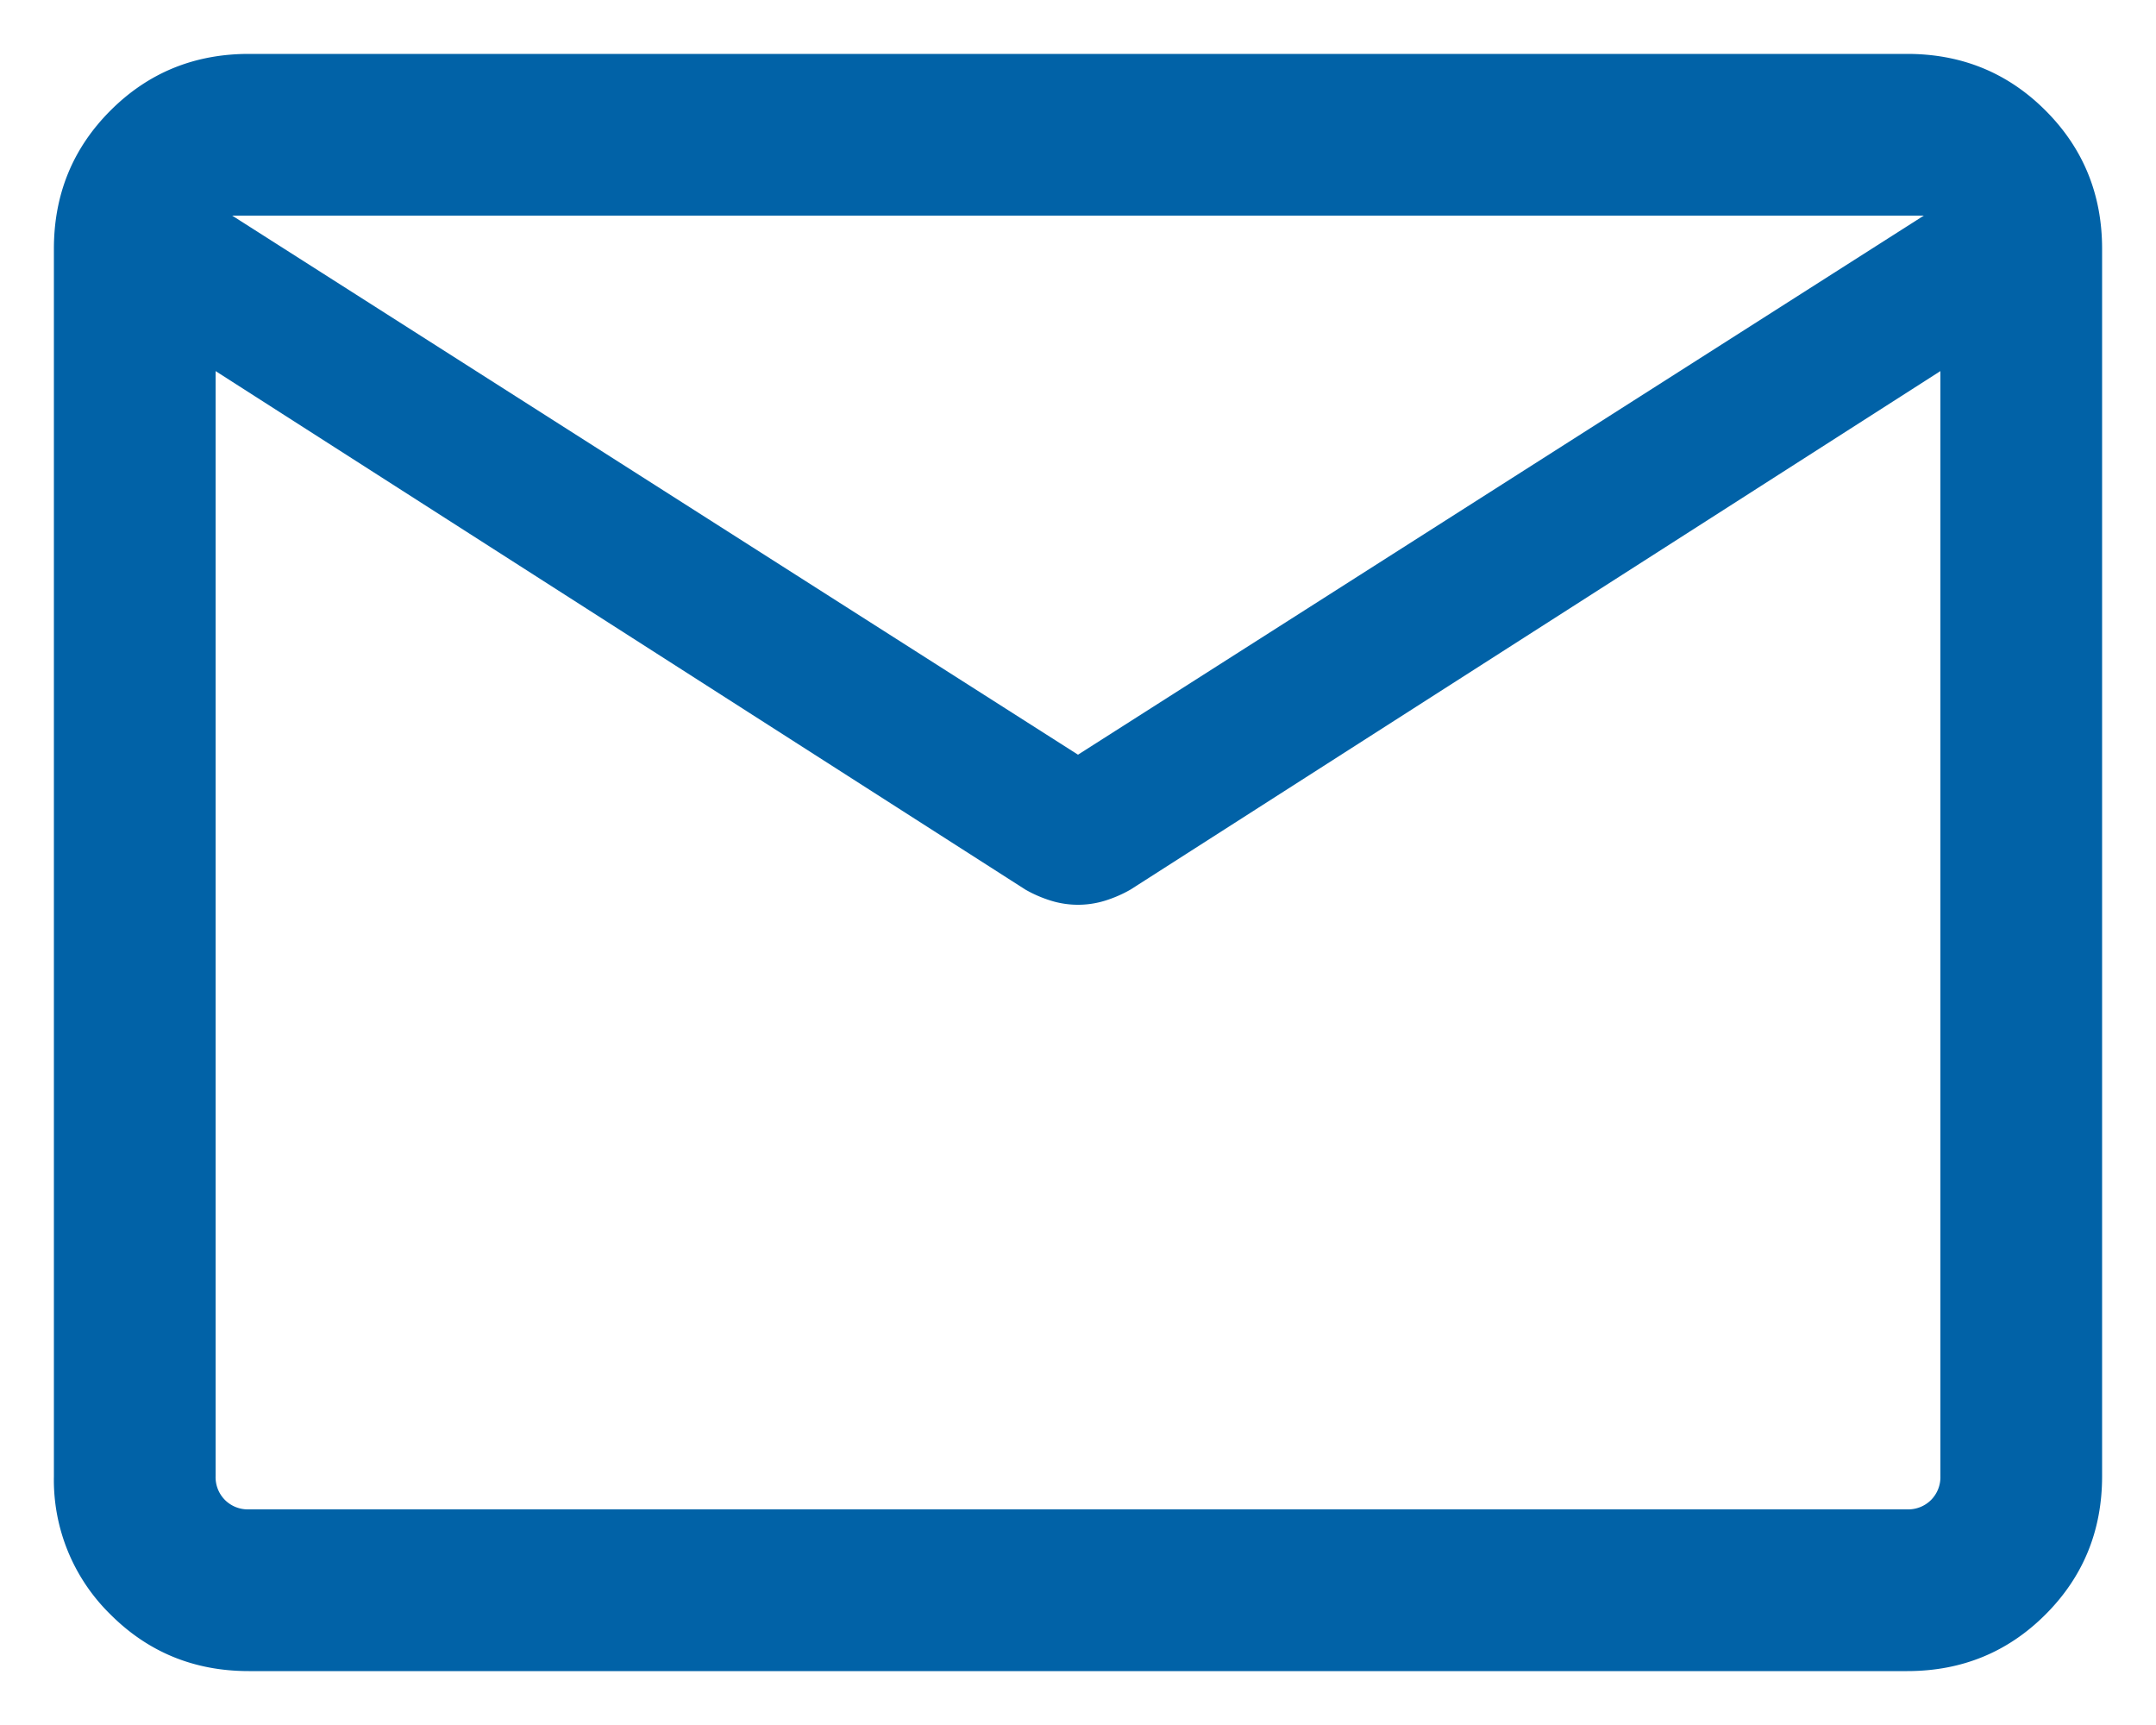 <svg xmlns="http://www.w3.org/2000/svg" width="20" height="16" fill="none"><path fill="#0162A7" d="M2.308 15.5c-.505 0-.933-.175-1.283-.525A1.745 1.745 0 0 1 .5 13.692V2.308c0-.505.175-.933.525-1.283C1.375.675 1.803.5 2.308.5h15.384c.505 0 .933.175 1.283.525.35.35.525.778.525 1.283v11.384c0 .505-.175.933-.525 1.283-.35.35-.778.525-1.283.525H2.308ZM18 3.442l-7.514 4.81a1.181 1.181 0 0 1-.238.103.848.848 0 0 1-.496 0 1.181 1.181 0 0 1-.239-.103L2 3.442v10.25a.3.3 0 0 0 .087.221.3.3 0 0 0 .22.087h15.385a.3.3 0 0 0 .221-.087.3.3 0 0 0 .087-.22V3.442ZM10 7l7.846-5H2.154L10 7ZM2 3.673V2.53v.03-.032 1.145Z"/></svg>